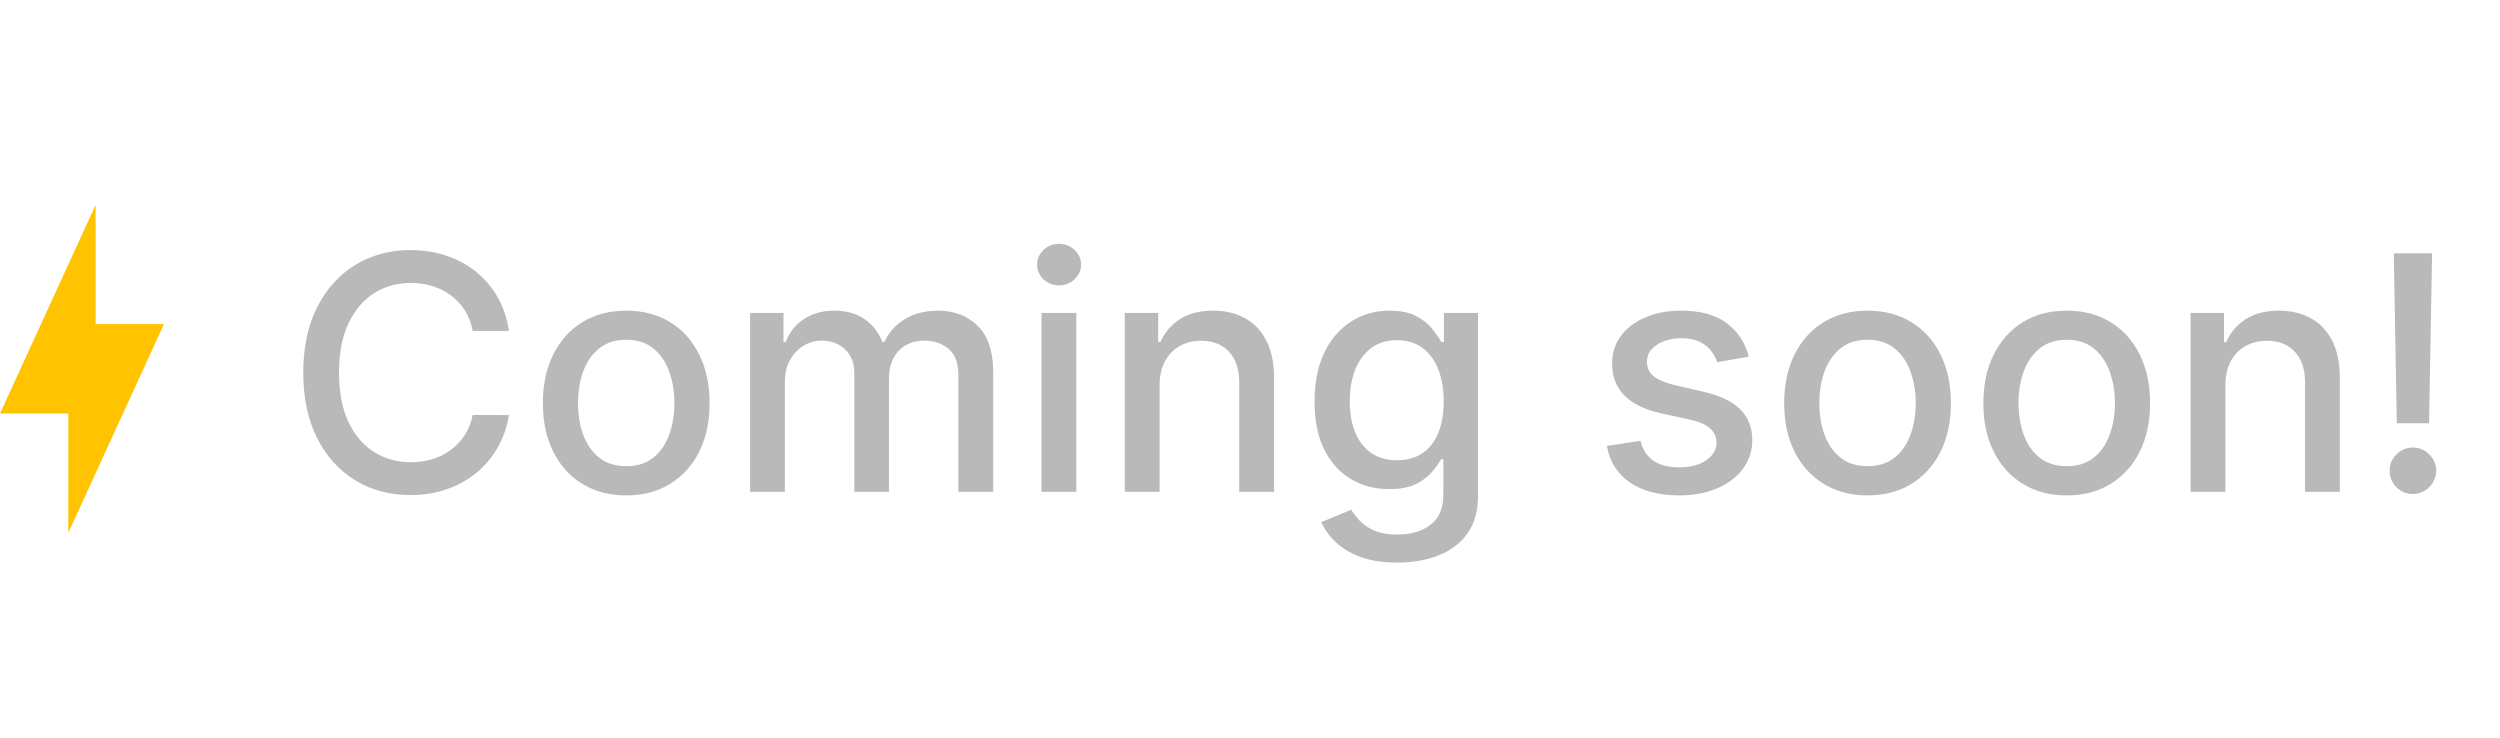 <svg width="61" height="18" viewBox="0 0 61 16" fill="none" xmlns="http://www.w3.org/2000/svg">
    <path
        d="M12.42 7.074H11.533C11.499 6.884 11.436 6.718 11.343 6.574C11.25 6.43 11.136 6.308 11.002 6.207C10.867 6.107 10.717 6.031 10.55 5.98C10.386 5.929 10.21 5.903 10.025 5.903C9.689 5.903 9.389 5.988 9.124 6.156C8.861 6.325 8.653 6.572 8.499 6.898C8.348 7.223 8.272 7.621 8.272 8.091C8.272 8.564 8.348 8.964 8.499 9.29C8.653 9.616 8.862 9.862 9.127 10.028C9.392 10.195 9.69 10.278 10.022 10.278C10.206 10.278 10.38 10.254 10.545 10.204C10.711 10.153 10.862 10.079 10.996 9.98C11.131 9.882 11.244 9.761 11.337 9.619C11.432 9.475 11.497 9.311 11.533 9.125L12.42 9.128C12.372 9.414 12.28 9.677 12.144 9.918C12.009 10.156 11.836 10.363 11.624 10.537C11.414 10.709 11.173 10.843 10.902 10.938C10.632 11.032 10.336 11.079 10.016 11.079C9.512 11.079 9.063 10.96 8.67 10.722C8.276 10.481 7.965 10.137 7.738 9.69C7.512 9.243 7.4 8.71 7.4 8.091C7.4 7.47 7.513 6.937 7.741 6.491C7.968 6.045 8.278 5.702 8.672 5.463C9.066 5.223 9.514 5.102 10.016 5.102C10.325 5.102 10.613 5.147 10.88 5.236C11.149 5.323 11.39 5.452 11.604 5.622C11.818 5.791 11.995 5.997 12.136 6.241C12.276 6.484 12.37 6.761 12.42 7.074ZM15.28 11.088C14.871 11.088 14.514 10.994 14.209 10.807C13.904 10.619 13.667 10.357 13.499 10.02C13.33 9.683 13.246 9.289 13.246 8.838C13.246 8.385 13.33 7.99 13.499 7.651C13.667 7.312 13.904 7.048 14.209 6.861C14.514 6.673 14.871 6.58 15.28 6.58C15.689 6.58 16.046 6.673 16.351 6.861C16.656 7.048 16.893 7.312 17.061 7.651C17.23 7.99 17.314 8.385 17.314 8.838C17.314 9.289 17.23 9.683 17.061 10.02C16.893 10.357 16.656 10.619 16.351 10.807C16.046 10.994 15.689 11.088 15.28 11.088ZM15.283 10.375C15.548 10.375 15.768 10.305 15.942 10.165C16.116 10.025 16.245 9.838 16.328 9.605C16.413 9.372 16.456 9.116 16.456 8.835C16.456 8.557 16.413 8.301 16.328 8.068C16.245 7.833 16.116 7.645 15.942 7.503C15.768 7.361 15.548 7.29 15.283 7.29C15.016 7.29 14.794 7.361 14.618 7.503C14.444 7.645 14.314 7.833 14.229 8.068C14.145 8.301 14.104 8.557 14.104 8.835C14.104 9.116 14.145 9.372 14.229 9.605C14.314 9.838 14.444 10.025 14.618 10.165C14.794 10.305 15.016 10.375 15.283 10.375ZM18.302 11V6.636H19.117V7.347H19.171C19.262 7.106 19.411 6.919 19.617 6.784C19.824 6.648 20.071 6.58 20.359 6.58C20.651 6.58 20.895 6.648 21.092 6.784C21.291 6.92 21.438 7.108 21.532 7.347H21.578C21.682 7.114 21.848 6.928 22.075 6.79C22.302 6.65 22.573 6.58 22.887 6.58C23.283 6.58 23.606 6.704 23.856 6.952C24.108 7.2 24.234 7.574 24.234 8.074V11H23.384V8.153C23.384 7.858 23.304 7.644 23.143 7.511C22.982 7.379 22.79 7.312 22.566 7.312C22.29 7.312 22.075 7.398 21.921 7.568C21.768 7.737 21.691 7.954 21.691 8.219V11H20.845V8.099C20.845 7.863 20.771 7.672 20.623 7.528C20.475 7.384 20.283 7.312 20.046 7.312C19.886 7.312 19.737 7.355 19.6 7.44C19.466 7.524 19.357 7.64 19.274 7.79C19.192 7.939 19.151 8.113 19.151 8.31V11H18.302ZM25.412 11V6.636H26.262V11H25.412ZM25.841 5.963C25.694 5.963 25.567 5.914 25.461 5.815C25.357 5.715 25.305 5.596 25.305 5.457C25.305 5.317 25.357 5.198 25.461 5.099C25.567 4.999 25.694 4.949 25.841 4.949C25.989 4.949 26.115 4.999 26.219 5.099C26.325 5.198 26.378 5.317 26.378 5.457C26.378 5.596 26.325 5.715 26.219 5.815C26.115 5.914 25.989 5.963 25.841 5.963ZM28.294 8.409V11H27.445V6.636H28.26V7.347H28.314C28.414 7.116 28.572 6.93 28.785 6.79C29.001 6.65 29.273 6.58 29.601 6.58C29.898 6.58 30.159 6.642 30.382 6.767C30.606 6.89 30.779 7.074 30.902 7.318C31.025 7.562 31.087 7.865 31.087 8.224V11H30.237V8.327C30.237 8.01 30.155 7.763 29.99 7.585C29.825 7.405 29.599 7.315 29.311 7.315C29.114 7.315 28.939 7.358 28.785 7.443C28.634 7.528 28.514 7.653 28.425 7.818C28.338 7.981 28.294 8.178 28.294 8.409ZM34.095 12.727C33.749 12.727 33.45 12.682 33.2 12.591C32.952 12.5 32.75 12.38 32.593 12.23C32.435 12.081 32.318 11.917 32.24 11.739L32.97 11.438C33.022 11.521 33.09 11.609 33.175 11.702C33.262 11.796 33.38 11.877 33.527 11.943C33.677 12.009 33.869 12.043 34.104 12.043C34.426 12.043 34.692 11.964 34.902 11.807C35.112 11.652 35.218 11.403 35.218 11.062V10.204H35.164C35.112 10.297 35.039 10.401 34.942 10.514C34.847 10.628 34.717 10.726 34.55 10.81C34.383 10.893 34.166 10.935 33.899 10.935C33.555 10.935 33.244 10.854 32.968 10.693C32.693 10.53 32.475 10.291 32.314 9.974C32.155 9.656 32.075 9.265 32.075 8.801C32.075 8.337 32.154 7.939 32.311 7.608C32.47 7.277 32.688 7.023 32.965 6.847C33.241 6.669 33.555 6.58 33.905 6.58C34.176 6.58 34.395 6.625 34.561 6.716C34.728 6.805 34.858 6.909 34.95 7.028C35.045 7.148 35.118 7.253 35.169 7.344H35.232V6.636H36.064V11.097C36.064 11.472 35.977 11.779 35.803 12.02C35.629 12.26 35.393 12.438 35.095 12.554C34.8 12.669 34.467 12.727 34.095 12.727ZM34.087 10.23C34.331 10.23 34.538 10.173 34.706 10.06C34.877 9.944 35.005 9.779 35.093 9.565C35.182 9.349 35.226 9.091 35.226 8.79C35.226 8.496 35.182 8.238 35.095 8.014C35.008 7.791 34.88 7.616 34.712 7.491C34.543 7.365 34.335 7.301 34.087 7.301C33.831 7.301 33.618 7.367 33.448 7.5C33.277 7.631 33.148 7.809 33.061 8.034C32.976 8.259 32.934 8.511 32.934 8.79C32.934 9.076 32.977 9.327 33.064 9.543C33.151 9.759 33.28 9.927 33.45 10.048C33.623 10.169 33.835 10.23 34.087 10.23ZM42.67 7.702L41.901 7.838C41.868 7.74 41.817 7.646 41.747 7.557C41.679 7.468 41.586 7.395 41.469 7.338C41.351 7.281 41.205 7.253 41.028 7.253C40.788 7.253 40.587 7.307 40.426 7.415C40.265 7.521 40.185 7.658 40.185 7.827C40.185 7.973 40.239 8.09 40.347 8.179C40.455 8.268 40.629 8.341 40.869 8.398L41.562 8.557C41.964 8.65 42.263 8.793 42.46 8.986C42.657 9.179 42.756 9.43 42.756 9.739C42.756 10 42.68 10.233 42.528 10.438C42.379 10.64 42.169 10.799 41.901 10.915C41.633 11.03 41.324 11.088 40.972 11.088C40.483 11.088 40.084 10.984 39.776 10.776C39.467 10.565 39.277 10.267 39.207 9.881L40.028 9.756C40.08 9.97 40.185 10.132 40.344 10.242C40.503 10.349 40.71 10.403 40.966 10.403C41.244 10.403 41.467 10.346 41.633 10.23C41.8 10.113 41.883 9.97 41.883 9.801C41.883 9.665 41.832 9.55 41.73 9.457C41.63 9.365 41.475 9.295 41.267 9.247L40.528 9.085C40.121 8.992 39.82 8.845 39.625 8.642C39.432 8.439 39.335 8.183 39.335 7.872C39.335 7.615 39.407 7.389 39.551 7.196C39.695 7.003 39.894 6.852 40.148 6.744C40.401 6.634 40.692 6.58 41.02 6.58C41.492 6.58 41.863 6.682 42.133 6.886C42.404 7.089 42.583 7.361 42.67 7.702ZM45.568 11.088C45.159 11.088 44.802 10.994 44.497 10.807C44.192 10.619 43.955 10.357 43.786 10.02C43.618 9.683 43.534 9.289 43.534 8.838C43.534 8.385 43.618 7.99 43.786 7.651C43.955 7.312 44.192 7.048 44.497 6.861C44.802 6.673 45.159 6.58 45.568 6.58C45.977 6.58 46.334 6.673 46.639 6.861C46.944 7.048 47.18 7.312 47.349 7.651C47.517 7.99 47.602 8.385 47.602 8.838C47.602 9.289 47.517 9.683 47.349 10.02C47.18 10.357 46.944 10.619 46.639 10.807C46.334 10.994 45.977 11.088 45.568 11.088ZM45.571 10.375C45.836 10.375 46.055 10.305 46.23 10.165C46.404 10.025 46.533 9.838 46.616 9.605C46.701 9.372 46.744 9.116 46.744 8.835C46.744 8.557 46.701 8.301 46.616 8.068C46.533 7.833 46.404 7.645 46.23 7.503C46.055 7.361 45.836 7.29 45.571 7.29C45.303 7.29 45.082 7.361 44.906 7.503C44.731 7.645 44.602 7.833 44.517 8.068C44.433 8.301 44.392 8.557 44.392 8.835C44.392 9.116 44.433 9.372 44.517 9.605C44.602 9.838 44.731 10.025 44.906 10.165C45.082 10.305 45.303 10.375 45.571 10.375ZM50.428 11.088C50.019 11.088 49.662 10.994 49.357 10.807C49.052 10.619 48.815 10.357 48.647 10.02C48.478 9.683 48.394 9.289 48.394 8.838C48.394 8.385 48.478 7.99 48.647 7.651C48.815 7.312 49.052 7.048 49.357 6.861C49.662 6.673 50.019 6.58 50.428 6.58C50.837 6.58 51.194 6.673 51.499 6.861C51.804 7.048 52.041 7.312 52.209 7.651C52.378 7.99 52.462 8.385 52.462 8.838C52.462 9.289 52.378 9.683 52.209 10.02C52.041 10.357 51.804 10.619 51.499 10.807C51.194 10.994 50.837 11.088 50.428 11.088ZM50.431 10.375C50.696 10.375 50.916 10.305 51.09 10.165C51.264 10.025 51.393 9.838 51.476 9.605C51.562 9.372 51.604 9.116 51.604 8.835C51.604 8.557 51.562 8.301 51.476 8.068C51.393 7.833 51.264 7.645 51.09 7.503C50.916 7.361 50.696 7.29 50.431 7.29C50.164 7.29 49.942 7.361 49.766 7.503C49.592 7.645 49.462 7.833 49.377 8.068C49.294 8.301 49.252 8.557 49.252 8.835C49.252 9.116 49.294 9.372 49.377 9.605C49.462 9.838 49.592 10.025 49.766 10.165C49.942 10.305 50.164 10.375 50.431 10.375ZM54.3 8.409V11H53.45V6.636H54.266V7.347H54.32C54.42 7.116 54.577 6.93 54.791 6.79C55.007 6.65 55.279 6.58 55.606 6.58C55.904 6.58 56.164 6.642 56.388 6.767C56.611 6.89 56.785 7.074 56.908 7.318C57.031 7.562 57.092 7.865 57.092 8.224V11H56.243V8.327C56.243 8.01 56.16 7.763 55.996 7.585C55.831 7.405 55.605 7.315 55.317 7.315C55.12 7.315 54.945 7.358 54.791 7.443C54.64 7.528 54.519 7.653 54.43 7.818C54.343 7.981 54.3 8.178 54.3 8.409ZM59.343 5.182L59.269 9.327H58.482L58.408 5.182H59.343ZM58.877 11.054C58.719 11.054 58.585 10.999 58.473 10.889C58.361 10.777 58.306 10.643 58.308 10.486C58.306 10.331 58.361 10.198 58.473 10.088C58.585 9.976 58.719 9.92 58.877 9.92C59.03 9.92 59.163 9.976 59.274 10.088C59.386 10.198 59.443 10.331 59.445 10.486C59.443 10.59 59.415 10.686 59.362 10.773C59.311 10.858 59.243 10.926 59.158 10.977C59.073 11.028 58.979 11.054 58.877 11.054Z"
        fill="#A7A7A7" fill-opacity="0.8" />
    <path d="M1.667 9.091H0L2.333 4V6.909H4L1.667 12V9.091Z" fill="#FFC300" />
</svg>